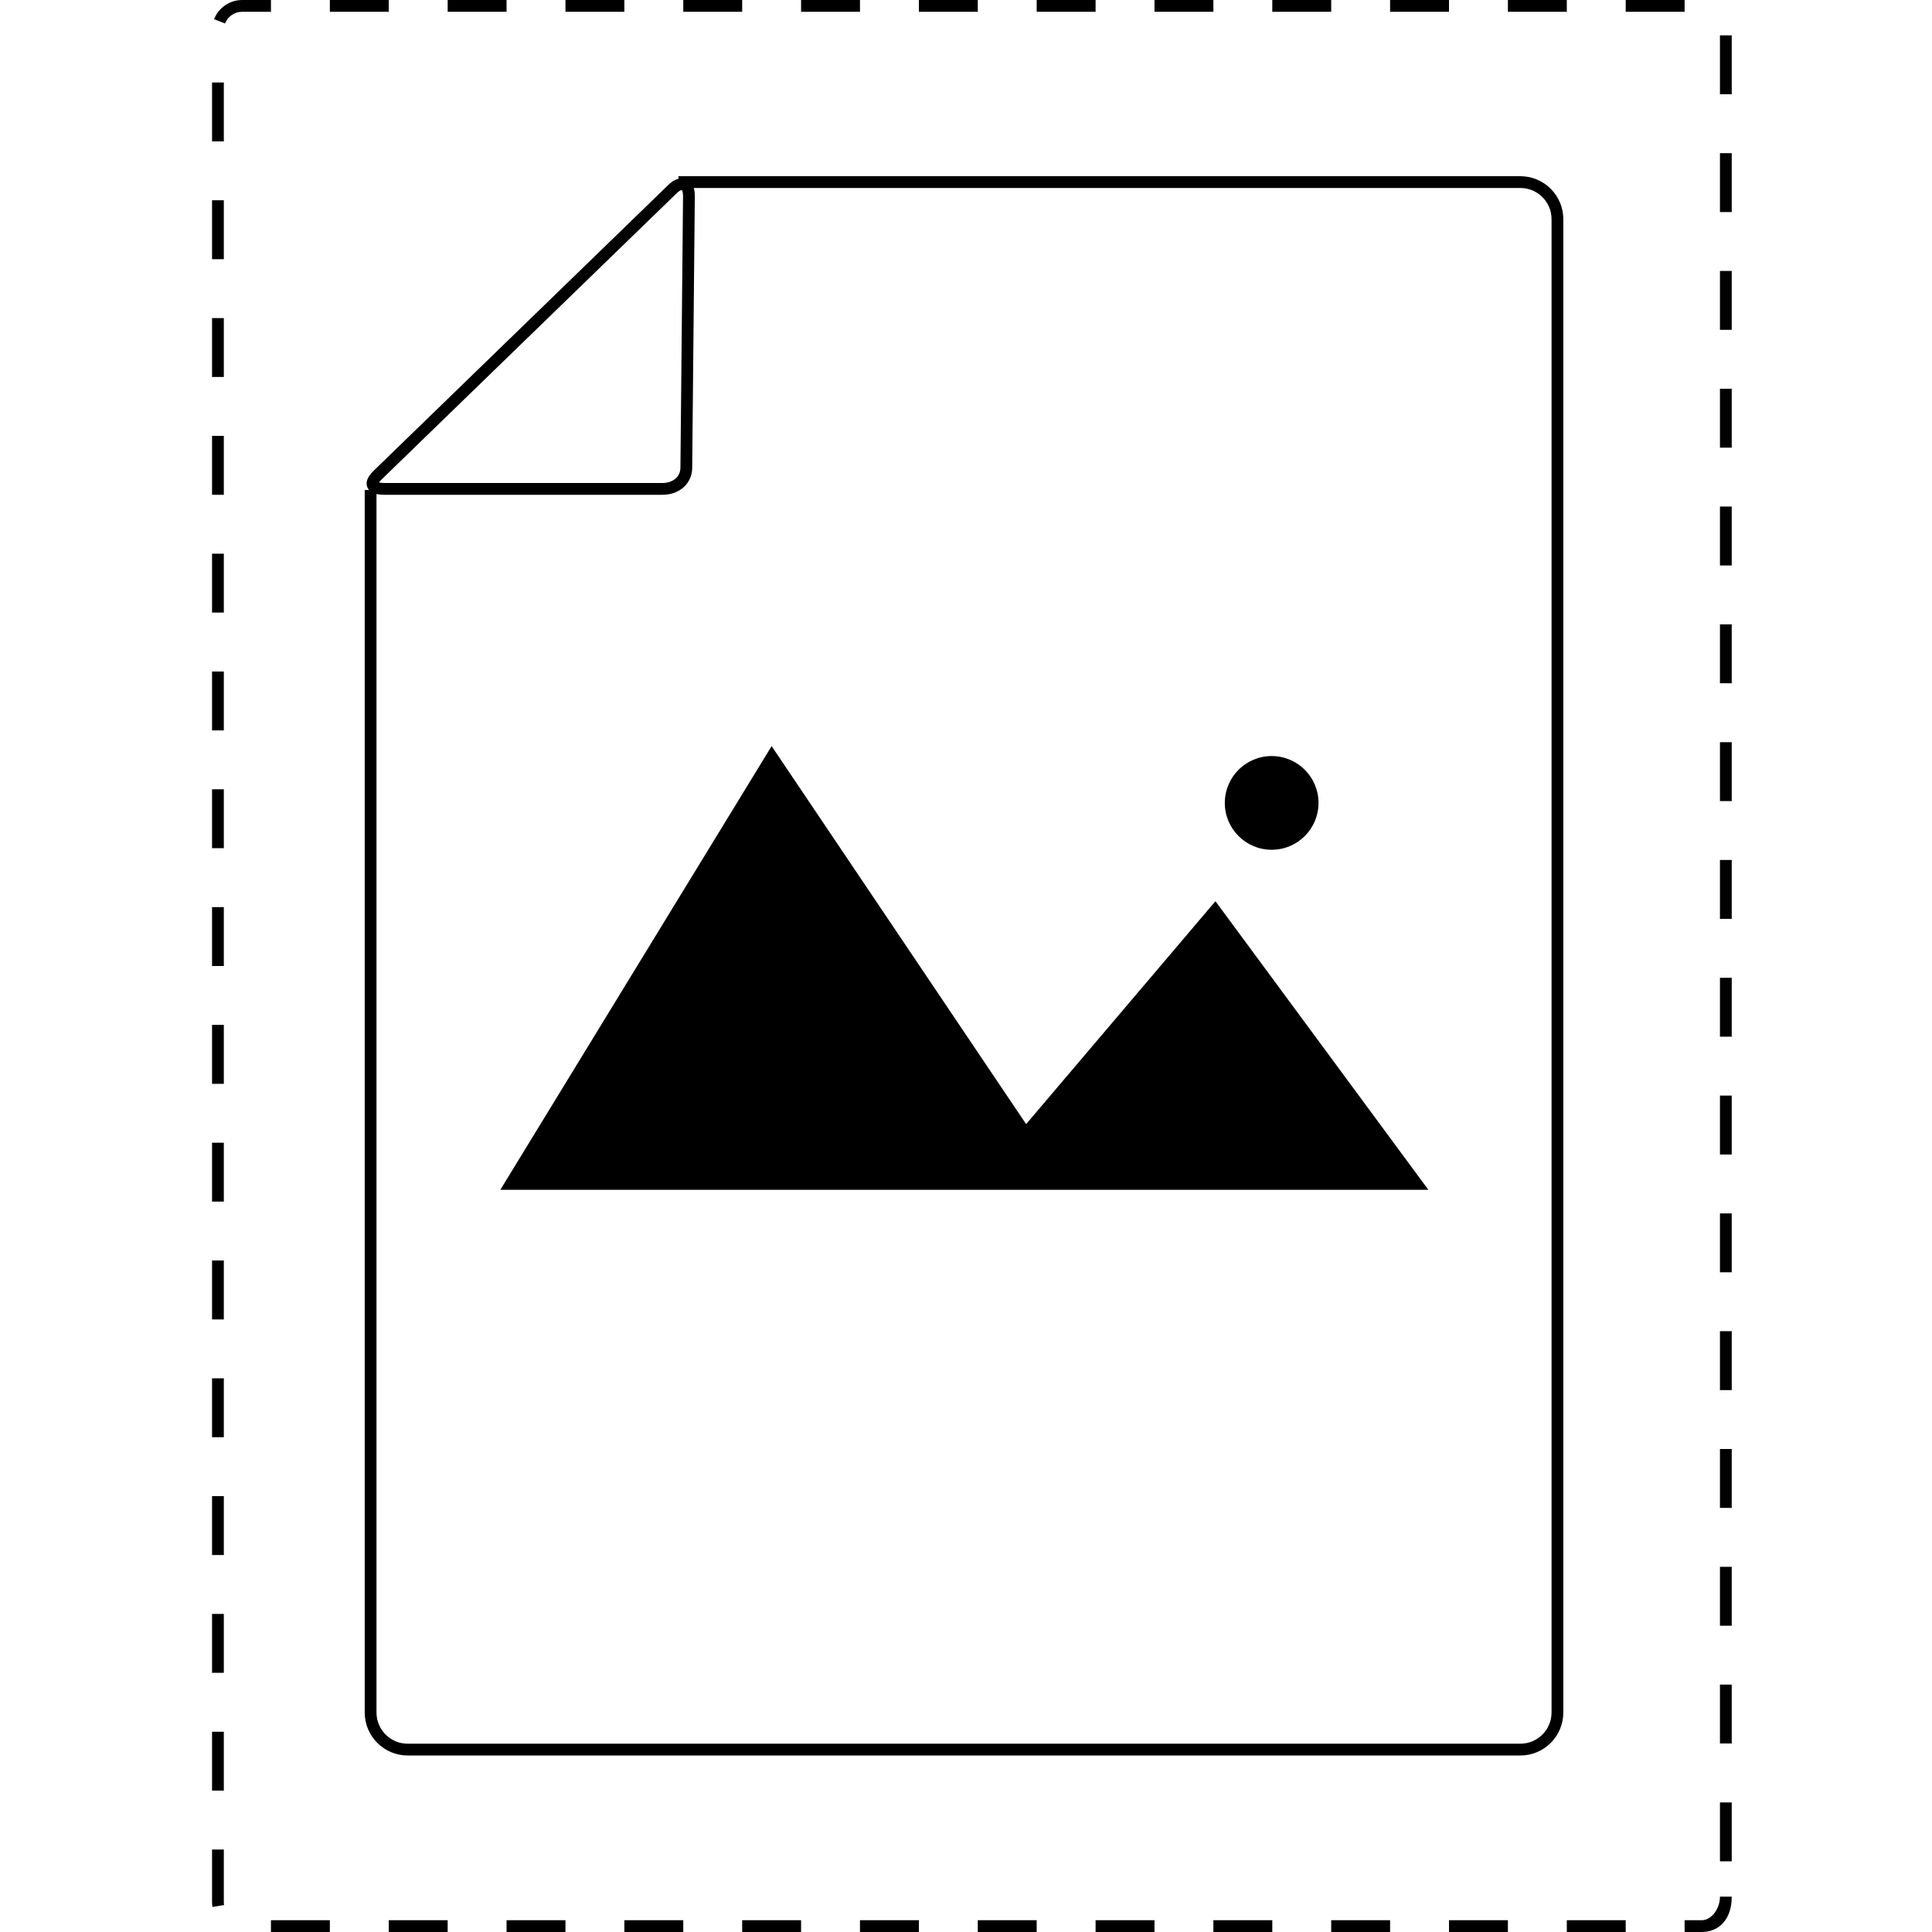 <?xml version="1.0" standalone="no"?><!DOCTYPE svg PUBLIC "-//W3C//DTD SVG 1.1//EN" "http://www.w3.org/Graphics/SVG/1.1/DTD/svg11.dtd"><svg t="1523932641978" class="icon" style="" viewBox="0 0 1024 1024" version="1.1" xmlns="http://www.w3.org/2000/svg" p-id="1038" xmlns:xlink="http://www.w3.org/1999/xlink" width="200" height="200"><defs><style type="text/css"></style></defs><path d="M698.843 425.572c0 13.699-11.114 24.826-24.826 24.826-13.73 0-24.844-11.12-24.844-24.826 0-13.73 11.114-24.844 24.844-24.844C687.728 400.727 698.843 411.842 698.843 425.572z" p-id="1039"></path><path d="M351.157 262.244 203.845 262.244c-1.861 0-7.524 0-9.154-4.009-1.586-3.89 2.173-7.574 3.409-8.785l156.066-151.383c4.19-4.096 8.779-4.652 11.62-1.792 1.68 1.692 2.516 4.327 2.479 7.824l-1.386 143.86C366.811 256.237 360.198 262.244 351.157 262.244zM200.904 255.732C201.453 255.869 202.371 256 203.845 256L351.157 256c4.533 0 9.435-2.535 9.484-8.105l1.386-143.86c0.019-2.285-0.506-3.228-0.687-3.378 0.031 0.037-0.955 0.062-2.816 1.886L202.459 253.927C201.641 254.726 201.172 255.326 200.904 255.732z" p-id="1040"></path><path d="M805.832 930.448 216.07 930.448c-12.55 0-22.765-10.215-22.765-22.765L193.305 259.703l6.244 0L199.549 907.676c0 9.11 7.412 16.521 16.521 16.521l589.762 0c9.11 0 16.521-7.418 16.521-16.521L822.353 116.155c0-9.11-7.412-16.521-16.521-16.521L359.624 99.634l0-6.244 446.202 0c12.55 0 22.765 10.215 22.765 22.765L828.591 907.676C828.597 920.233 818.382 930.448 805.832 930.448z" p-id="1041"></path><path d="M265.172 630.634 757.073 630.634 644.208 477.659 543.869 595.806 408.976 395.451Z" p-id="1042"></path><path d="M901.932 1024 892.878 1024l0-6.244 9.054 0c5.332 0 9.678-6.244 9.678-12.488l6.244 0C917.854 1017.756 910.711 1024 901.932 1024zM861.659 1024l-31.22 0 0-6.244 31.22 0L861.659 1024zM799.22 1024l-31.22 0 0-6.244 31.22 0L799.22 1024zM736.78 1024l-31.22 0 0-6.244 31.22 0L736.78 1024zM674.341 1024l-31.22 0 0-6.244 31.22 0L674.341 1024zM611.902 1024l-31.22 0 0-6.244 31.22 0L611.902 1024zM549.463 1024l-31.22 0 0-6.244 31.22 0L549.463 1024zM487.024 1024l-31.22 0 0-6.244 31.22 0L487.024 1024zM424.585 1024l-31.22 0 0-6.244 31.22 0L424.585 1024zM362.146 1024l-31.22 0 0-6.244 31.22 0L362.146 1024zM299.707 1024l-31.22 0 0-6.244 31.22 0L299.707 1024zM237.268 1024l-31.22 0 0-6.244 31.22 0L237.268 1024zM174.829 1024 143.61 1024l0-6.244 31.22 0L174.829 1024zM112.609 1010.725C112.465 1009.864 112.39 1008.983 112.39 1008.072L112.39 980.293l6.244 0 0 27.779c0 0.556 0.044 1.099 0.131 1.63L112.609 1010.725zM917.854 986.537l-6.244 0 0-31.22 6.244 0L917.854 986.537zM118.634 949.073 112.39 949.073l0-31.22 6.244 0L118.634 949.073zM917.854 924.098l-6.244 0 0-31.22 6.244 0L917.854 924.098zM118.634 886.634 112.39 886.634l0-31.22 6.244 0L118.634 886.634zM917.854 861.659l-6.244 0 0-31.22 6.244 0L917.854 861.659zM118.634 824.195 112.39 824.195l0-31.22 6.244 0L118.634 824.195zM917.854 799.22l-6.244 0 0-31.22 6.244 0L917.854 799.22zM118.634 761.756 112.39 761.756l0-31.22 6.244 0L118.634 761.756zM917.854 736.78l-6.244 0 0-31.22 6.244 0L917.854 736.78zM118.634 699.317 112.39 699.317l0-31.22 6.244 0L118.634 699.317zM917.854 674.341l-6.244 0 0-31.22 6.244 0L917.854 674.341zM118.634 636.878 112.39 636.878l0-31.22 6.244 0L118.634 636.878zM917.854 611.902l-6.244 0 0-31.22 6.244 0L917.854 611.902zM118.634 574.439 112.39 574.439l0-31.22 6.244 0L118.634 574.439zM917.854 549.463l-6.244 0 0-31.22 6.244 0L917.854 549.463zM118.634 512 112.39 512l0-31.22 6.244 0L118.634 512zM917.854 487.024l-6.244 0 0-31.22 6.244 0L917.854 487.024zM118.634 449.561 112.39 449.561l0-31.22 6.244 0L118.634 449.561zM917.854 424.585l-6.244 0 0-31.22 6.244 0L917.854 424.585zM118.634 387.122 112.39 387.122l0-31.22 6.244 0L118.634 387.122zM917.854 362.146l-6.244 0 0-31.22 6.244 0L917.854 362.146zM118.634 324.683 112.39 324.683l0-31.22 6.244 0L118.634 324.683zM917.854 299.707l-6.244 0 0-31.22 6.244 0L917.854 299.707zM118.634 262.244 112.39 262.244l0-31.22 6.244 0L118.634 262.244zM917.854 237.268l-6.244 0 0-31.22 6.244 0L917.854 237.268zM118.634 199.805 112.39 199.805l0-31.22 6.244 0L118.634 199.805zM917.854 174.829l-6.244 0 0-31.22 6.244 0L917.854 174.829zM118.634 137.366 112.39 137.366l0-31.22 6.244 0L118.634 137.366zM917.854 112.39l-6.244 0 0-31.22 6.244 0L917.854 112.39zM118.634 74.927 112.39 74.927 112.39 43.707l6.244 0L118.634 74.927zM917.854 49.951l-6.244 0L911.61 18.732l6.244 0L917.854 49.951zM119.284 12.432 113.458 10.178C115.818 4.09 121.787 0 128.312 0L143.61 0l0 6.244L128.312 6.244C124.347 6.244 120.713 8.729 119.284 12.432zM892.878 6.244l-31.22 0L861.659 0l31.22 0L892.878 6.244zM830.439 6.244l-31.22 0L799.22 0l31.22 0L830.439 6.244zM768 6.244l-31.22 0L736.78 0l31.22 0L768 6.244zM705.561 6.244l-31.22 0L674.341 0l31.22 0L705.561 6.244zM643.122 6.244l-31.22 0L611.902 0l31.22 0L643.122 6.244zM580.683 6.244l-31.22 0L549.463 0l31.22 0L580.683 6.244zM518.244 6.244l-31.22 0L487.024 0l31.22 0L518.244 6.244zM455.805 6.244l-31.22 0L424.585 0l31.22 0L455.805 6.244zM393.366 6.244l-31.22 0L362.146 0l31.22 0L393.366 6.244zM330.927 6.244l-31.22 0L299.707 0l31.22 0L330.927 6.244zM268.488 6.244l-31.22 0L237.268 0l31.22 0L268.488 6.244zM206.049 6.244l-31.22 0L174.829 0l31.22 0L206.049 6.244z" p-id="1043"></path></svg>